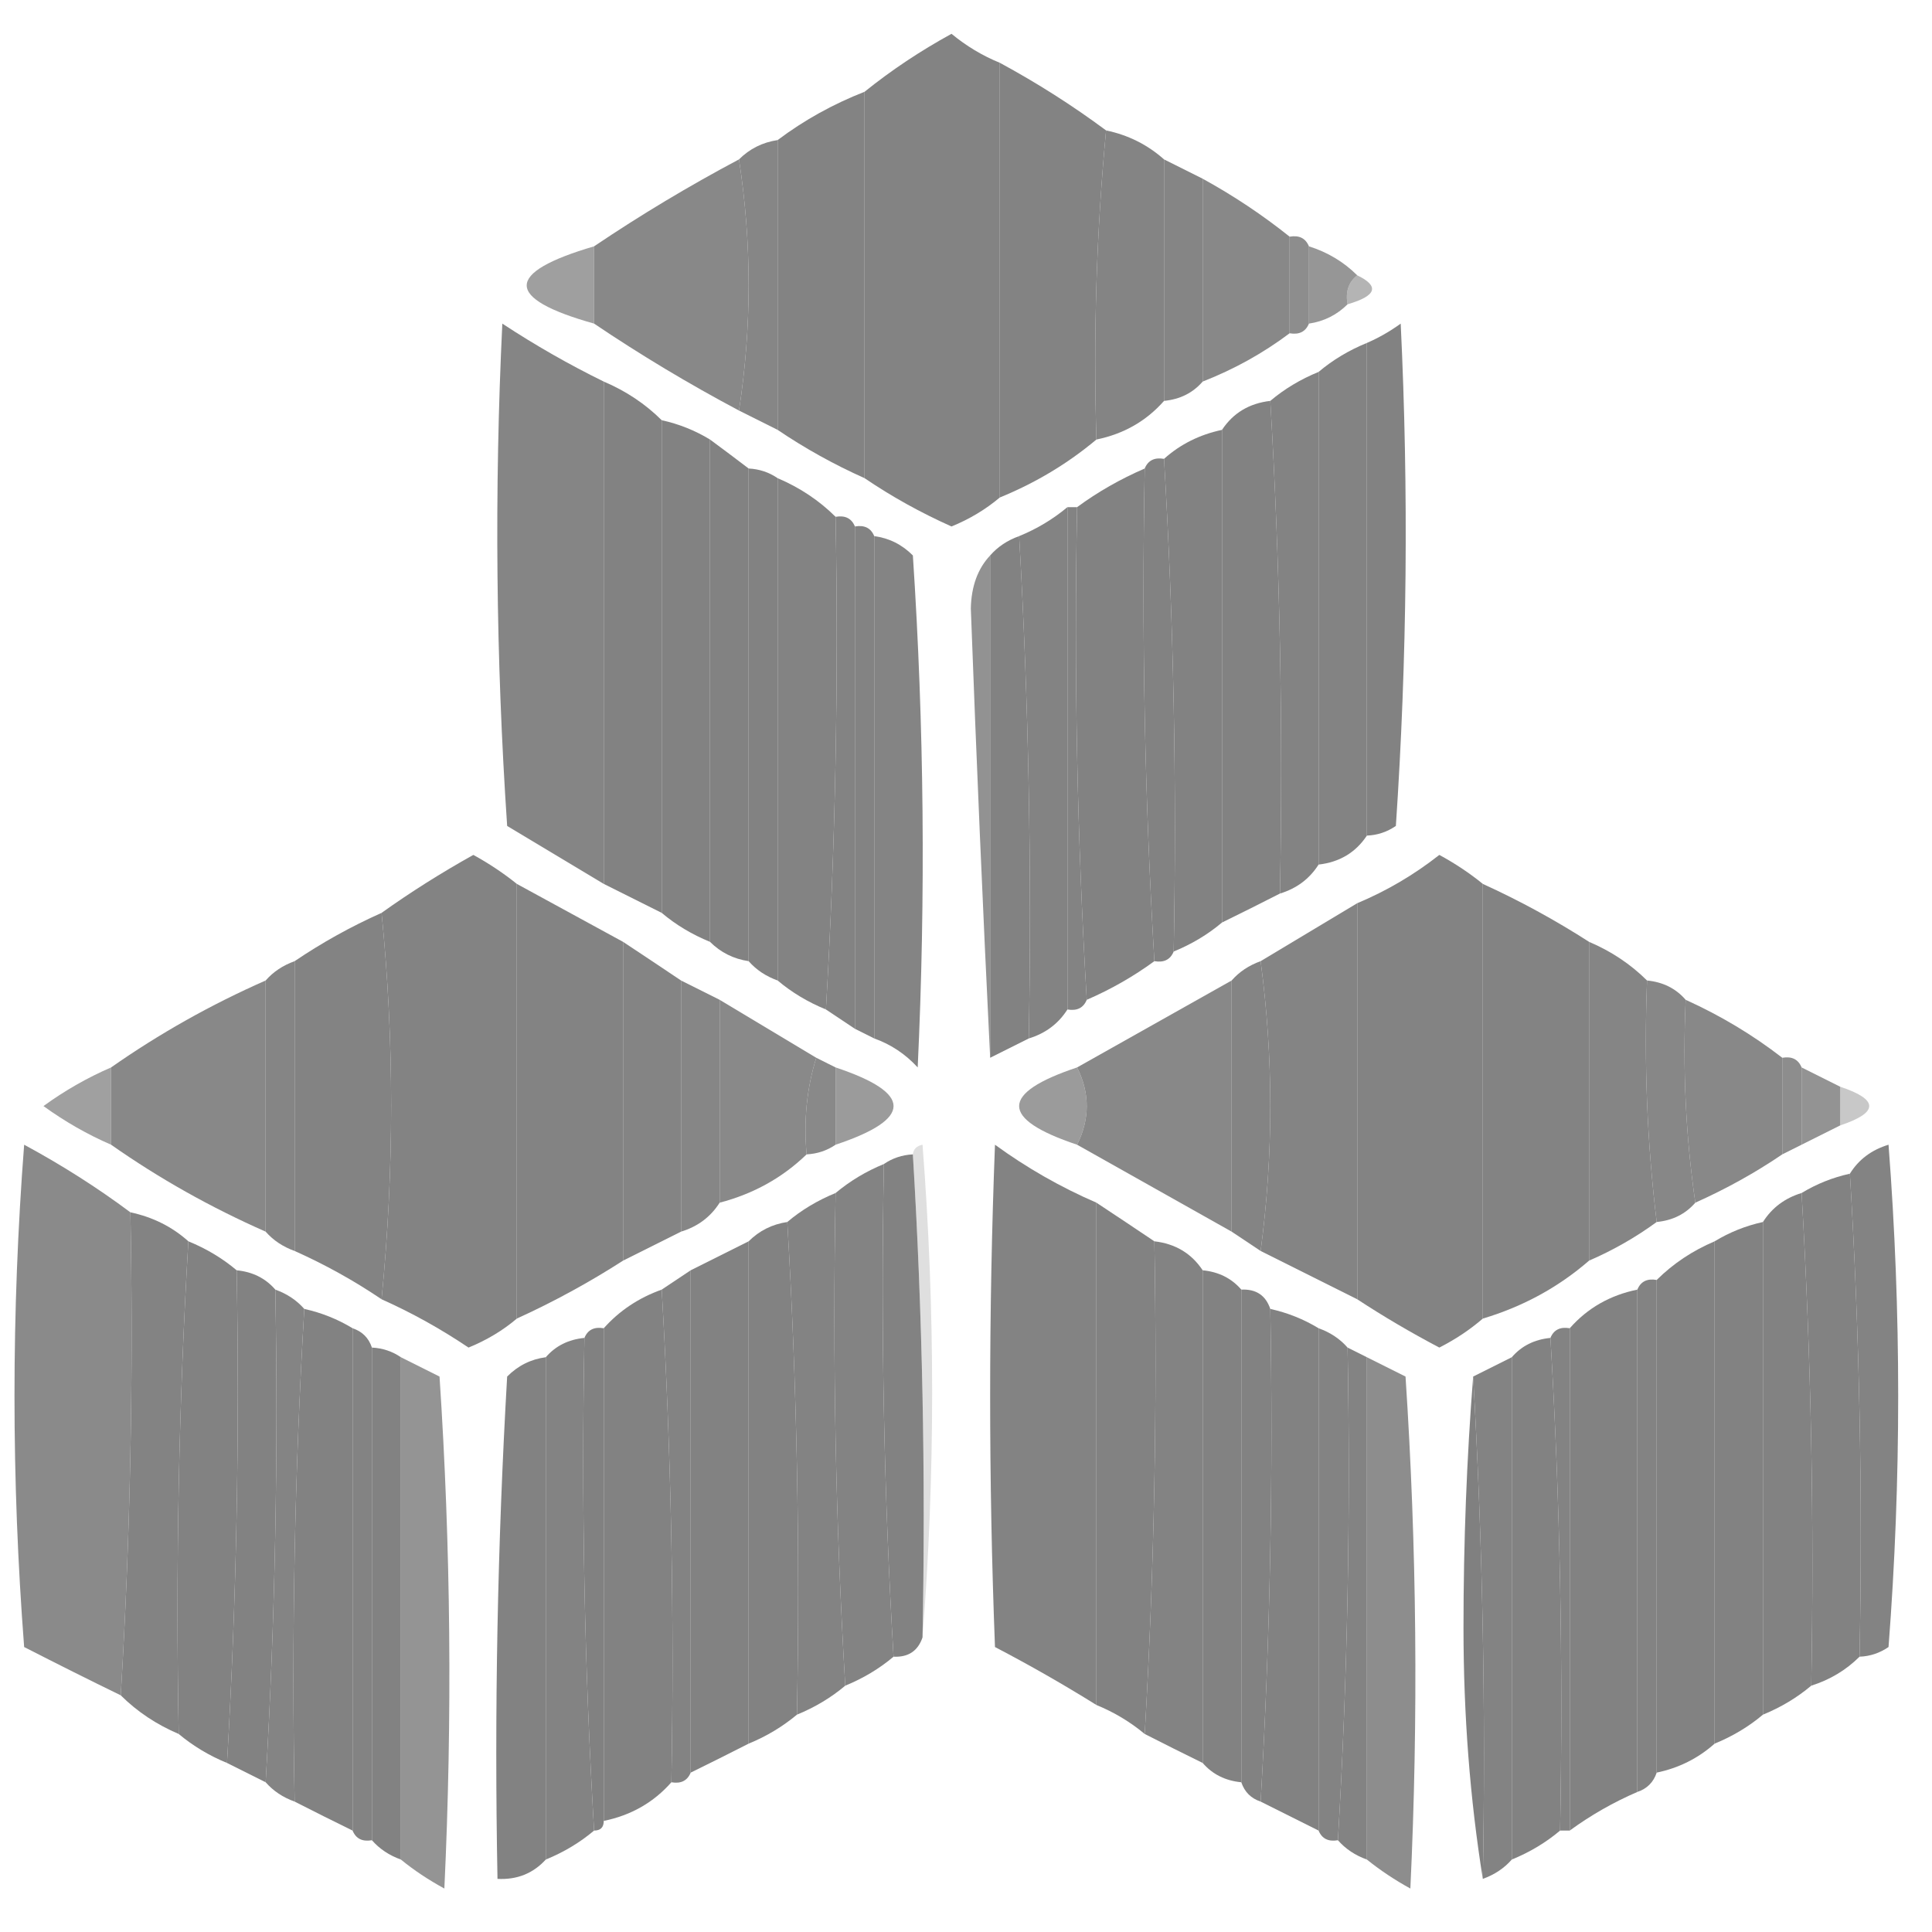 <?xml version="1.0" encoding="UTF-8"?>
<!DOCTYPE svg PUBLIC "-//W3C//DTD SVG 1.1//EN" "http://www.w3.org/Graphics/SVG/1.1/DTD/svg11.dtd">
<svg xmlns="http://www.w3.org/2000/svg" version="1.1" width="200px" height="200px" style="shape-rendering:geometricPrecision; text-rendering:geometricPrecision; image-rendering:optimizeQuality; fillRule:evenodd; clipRule:evenodd" xmlns:xlink="http://www.w3.org/1999/xlink">
<g><path style="opacity:0.974" fill="gray"  d="M 103.5,6.5 C 103.5,21.5 103.5,36.5 103.5,51.5C 102.027,52.74 100.36,53.74 98.5,54.5C 95.312,53.075 92.312,51.408 89.5,49.5C 89.5,36.167 89.5,22.833 89.5,9.5C 92.262,7.275 95.262,5.275 98.5,3.5C 100.029,4.763 101.695,5.763 103.5,6.5 Z"/></g>
<g><path style="opacity:0.971" fill="gray"  d="M 103.5,6.5 C 107.372,8.597 111.039,10.931 114.5,13.5C 113.506,23.987 113.172,34.654 113.5,45.5C 110.534,47.988 107.201,49.988 103.5,51.5C 103.5,36.5 103.5,21.5 103.5,6.5 Z"/></g>
<g><path style="opacity:0.969" fill="gray"  d="M 89.5,9.5 C 89.5,22.833 89.5,36.167 89.5,49.5C 86.339,48.087 83.339,46.42 80.5,44.5C 80.5,34.5 80.5,24.5 80.5,14.5C 83.24,12.441 86.24,10.774 89.5,9.5 Z"/></g>
<g><path style="opacity:0.964" fill="gray"  d="M 114.5,13.5 C 116.784,13.975 118.784,14.975 120.5,16.5C 120.5,24.833 120.5,33.167 120.5,41.5C 118.664,43.588 116.331,44.921 113.5,45.5C 113.172,34.654 113.506,23.987 114.5,13.5 Z"/></g>
<g><path style="opacity:0.952" fill="gray"  d="M 80.5,14.5 C 80.5,24.5 80.5,34.5 80.5,44.5C 79.167,43.833 77.833,43.167 76.5,42.5C 77.833,33.833 77.833,25.167 76.5,16.5C 77.605,15.399 78.938,14.733 80.5,14.5 Z"/></g>
<g><path style="opacity:0.934" fill="gray"  d="M 76.5,16.5 C 77.833,25.167 77.833,33.833 76.5,42.5C 71.299,39.737 66.299,36.737 61.5,33.5C 61.5,30.833 61.5,28.167 61.5,25.5C 66.299,22.263 71.299,19.263 76.5,16.5 Z"/></g>
<g><path style="opacity:0.955" fill="gray"  d="M 120.5,16.5 C 121.833,17.167 123.167,17.833 124.5,18.5C 124.5,25.5 124.5,32.5 124.5,39.5C 123.486,40.674 122.153,41.34 120.5,41.5C 120.5,33.167 120.5,24.833 120.5,16.5 Z"/></g>
<g><path style="opacity:0.93" fill="gray"  d="M 124.5,18.5 C 127.709,20.265 130.709,22.265 133.5,24.5C 133.5,27.833 133.5,31.167 133.5,34.5C 130.76,36.559 127.76,38.226 124.5,39.5C 124.5,32.5 124.5,25.5 124.5,18.5 Z"/></g>
<g><path style="opacity:0.887" fill="gray"  d="M 133.5,24.5 C 134.492,24.328 135.158,24.662 135.5,25.5C 135.5,28.167 135.5,30.833 135.5,33.5C 135.158,34.338 134.492,34.672 133.5,34.5C 133.5,31.167 133.5,27.833 133.5,24.5 Z"/></g>
<g><path style="opacity:0.757" fill="gray"  d="M 61.5,25.5 C 61.5,28.167 61.5,30.833 61.5,33.5C 52.201,30.893 52.201,28.227 61.5,25.5 Z"/></g>
<g><path style="opacity:0.817" fill="gray"  d="M 135.5,25.5 C 137.434,26.11 139.101,27.11 140.5,28.5C 139.596,29.209 139.263,30.209 139.5,31.5C 138.395,32.6 137.062,33.267 135.5,33.5C 135.5,30.833 135.5,28.167 135.5,25.5 Z"/></g>
<g><path style="opacity:0.589" fill="gray"  d="M 140.5,28.5 C 142.838,29.625 142.505,30.625 139.5,31.5C 139.263,30.209 139.596,29.209 140.5,28.5 Z"/></g>
<g><path style="opacity:0.955" fill="gray"  d="M 62.5,39.5 C 62.5,56.833 62.5,74.167 62.5,91.5C 59.194,89.511 55.861,87.511 52.5,85.5C 51.334,68.176 51.167,50.843 52,33.5C 55.388,35.728 58.888,37.728 62.5,39.5 Z"/></g>
<g><path style="opacity:0.981" fill="gray"  d="M 141.5,86.5 C 141.5,69.5 141.5,52.5 141.5,35.5C 142.721,34.972 143.887,34.305 145,33.5C 145.833,50.843 145.666,68.176 144.5,85.5C 143.583,86.127 142.583,86.461 141.5,86.5 Z"/></g>
<g><path style="opacity:0.976" fill="gray"  d="M 141.5,35.5 C 141.5,52.5 141.5,69.5 141.5,86.5C 140.341,88.25 138.674,89.25 136.5,89.5C 136.5,72.5 136.5,55.5 136.5,38.5C 137.965,37.263 139.632,36.263 141.5,35.5 Z"/></g>
<g><path style="opacity:0.973" fill="gray"  d="M 136.5,38.5 C 136.5,55.5 136.5,72.5 136.5,89.5C 135.564,90.974 134.23,91.974 132.5,92.5C 132.83,75.325 132.497,58.325 131.5,41.5C 132.965,40.263 134.632,39.263 136.5,38.5 Z"/></g>
<g><path style="opacity:0.979" fill="gray"  d="M 62.5,39.5 C 64.795,40.475 66.795,41.808 68.5,43.5C 68.5,60.5 68.5,77.5 68.5,94.5C 66.5,93.5 64.5,92.5 62.5,91.5C 62.5,74.167 62.5,56.833 62.5,39.5 Z"/></g>
<g><path style="opacity:0.978" fill="gray"  d="M 131.5,41.5 C 132.497,58.325 132.83,75.325 132.5,92.5C 130.483,93.529 128.483,94.529 126.5,95.5C 126.5,78.5 126.5,61.5 126.5,44.5C 127.659,42.75 129.326,41.75 131.5,41.5 Z"/></g>
<g><path style="opacity:0.977" fill="gray"  d="M 68.5,43.5 C 70.284,43.892 71.951,44.559 73.5,45.5C 73.5,62.833 73.5,80.167 73.5,97.5C 71.632,96.737 69.965,95.737 68.5,94.5C 68.5,77.5 68.5,60.5 68.5,43.5 Z"/></g>
<g><path style="opacity:0.978" fill="gray"  d="M 126.5,44.5 C 126.5,61.5 126.5,78.5 126.5,95.5C 125.035,96.737 123.368,97.737 121.5,98.5C 121.83,81.325 121.497,64.325 120.5,47.5C 122.181,45.992 124.181,44.992 126.5,44.5 Z"/></g>
<g><path style="opacity:0.979" fill="gray"  d="M 73.5,45.5 C 74.872,46.512 76.205,47.512 77.5,48.5C 77.5,65.5 77.5,82.5 77.5,99.5C 75.938,99.267 74.605,98.6 73.5,97.5C 73.5,80.167 73.5,62.833 73.5,45.5 Z"/></g>
<g><path style="opacity:0.981" fill="gray"  d="M 120.5,47.5 C 121.497,64.325 121.83,81.325 121.5,98.5C 121.158,99.338 120.492,99.672 119.5,99.5C 118.503,82.675 118.17,65.675 118.5,48.5C 118.842,47.662 119.508,47.328 120.5,47.5 Z"/></g>
<g><path style="opacity:0.98" fill="gray"  d="M 77.5,48.5 C 78.609,48.557 79.609,48.89 80.5,49.5C 80.5,66.833 80.5,84.167 80.5,101.5C 79.29,101.068 78.29,100.401 77.5,99.5C 77.5,82.5 77.5,65.5 77.5,48.5 Z"/></g>
<g><path style="opacity:0.98" fill="gray"  d="M 118.5,48.5 C 118.17,65.675 118.503,82.675 119.5,99.5C 117.337,101.083 115.004,102.416 112.5,103.5C 111.503,86.675 111.17,69.675 111.5,52.5C 113.635,50.929 115.968,49.596 118.5,48.5 Z"/></g>
<g><path style="opacity:0.976" fill="gray"  d="M 80.5,49.5 C 82.795,50.475 84.795,51.808 86.5,53.5C 86.818,70.577 86.485,87.577 85.5,104.5C 83.632,103.737 81.965,102.737 80.5,101.5C 80.5,84.167 80.5,66.833 80.5,49.5 Z"/></g>
<g><path style="opacity:0.973" fill="gray"  d="M 110.5,52.5 C 110.5,69.833 110.5,87.167 110.5,104.5C 109.564,105.974 108.23,106.974 106.5,107.5C 106.819,90.09 106.485,72.756 105.5,55.5C 107.332,54.752 108.999,53.752 110.5,52.5 Z"/></g>
<g><path style="opacity:0.971" fill="gray"  d="M 110.5,52.5 C 110.833,52.5 111.167,52.5 111.5,52.5C 111.17,69.675 111.503,86.675 112.5,103.5C 112.158,104.338 111.492,104.672 110.5,104.5C 110.5,87.167 110.5,69.833 110.5,52.5 Z"/></g>
<g><path style="opacity:0.973" fill="gray"  d="M 86.5,53.5 C 87.492,53.328 88.158,53.662 88.5,54.5C 88.5,71.833 88.5,89.167 88.5,106.5C 87.5,105.833 86.5,105.167 85.5,104.5C 86.485,87.577 86.818,70.577 86.5,53.5 Z"/></g>
<g><path style="opacity:0.974" fill="gray"  d="M 88.5,54.5 C 89.492,54.328 90.158,54.662 90.5,55.5C 90.5,72.833 90.5,90.167 90.5,107.5C 89.833,107.167 89.167,106.833 88.5,106.5C 88.5,89.167 88.5,71.833 88.5,54.5 Z"/></g>
<g><path style="opacity:0.966" fill="gray"  d="M 90.5,55.5 C 92.044,55.703 93.378,56.37 94.5,57.5C 95.666,75.157 95.833,92.824 95,110.5C 93.729,109.117 92.229,108.117 90.5,107.5C 90.5,90.167 90.5,72.833 90.5,55.5 Z"/></g>
<g><path style="opacity:0.981" fill="gray"  d="M 105.5,55.5 C 106.485,72.756 106.819,90.09 106.5,107.5C 105.167,108.167 103.833,108.833 102.5,109.5C 102.5,92.167 102.5,74.833 102.5,57.5C 103.29,56.599 104.29,55.932 105.5,55.5 Z"/></g>
<g><path style="opacity:0.855" fill="gray"  d="M 102.5,57.5 C 102.5,74.833 102.5,92.167 102.5,109.5C 101.745,94.162 101.078,78.662 100.5,63C 100.547,60.705 101.213,58.871 102.5,57.5 Z"/></g>
<g><path style="opacity:0.975" fill="gray"  d="M 53.5,91.5 C 53.5,106.5 53.5,121.5 53.5,136.5C 52.063,137.725 50.396,138.725 48.5,139.5C 45.634,137.568 42.634,135.901 39.5,134.5C 40.821,121.069 40.821,107.735 39.5,94.5C 42.493,92.363 45.66,90.363 49,88.5C 50.615,89.386 52.115,90.386 53.5,91.5 Z"/></g>
<g><path style="opacity:0.974" fill="gray"  d="M 153.5,91.5 C 153.5,106.5 153.5,121.5 153.5,136.5C 152.166,137.652 150.666,138.652 149,139.5C 146.037,137.94 143.204,136.273 140.5,134.5C 140.5,120.833 140.5,107.167 140.5,93.5C 143.553,92.223 146.386,90.556 149,88.5C 150.652,89.399 152.152,90.399 153.5,91.5 Z"/></g>
<g><path style="opacity:0.97" fill="gray"  d="M 53.5,91.5 C 57.167,93.5 60.833,95.5 64.5,97.5C 64.5,108.5 64.5,119.5 64.5,130.5C 61.001,132.75 57.335,134.75 53.5,136.5C 53.5,121.5 53.5,106.5 53.5,91.5 Z"/></g>
<g><path style="opacity:0.971" fill="gray"  d="M 153.5,91.5 C 157.327,93.246 160.993,95.246 164.5,97.5C 164.5,108.5 164.5,119.5 164.5,130.5C 161.322,133.258 157.655,135.258 153.5,136.5C 153.5,121.5 153.5,106.5 153.5,91.5 Z"/></g>
<g><path style="opacity:0.963" fill="gray"  d="M 140.5,93.5 C 140.5,107.167 140.5,120.833 140.5,134.5C 137.193,132.847 133.86,131.18 130.5,129.5C 131.833,119.5 131.833,109.5 130.5,99.5C 133.833,97.5 137.167,95.5 140.5,93.5 Z"/></g>
<g><path style="opacity:0.97" fill="gray"  d="M 39.5,94.5 C 40.821,107.735 40.821,121.069 39.5,134.5C 36.661,132.58 33.661,130.913 30.5,129.5C 30.5,119.5 30.5,109.5 30.5,99.5C 33.331,97.583 36.331,95.917 39.5,94.5 Z"/></g>
<g><path style="opacity:0.962" fill="gray"  d="M 64.5,97.5 C 66.537,98.847 68.537,100.18 70.5,101.5C 70.5,110.167 70.5,118.833 70.5,127.5C 68.5,128.5 66.5,129.5 64.5,130.5C 64.5,119.5 64.5,108.5 64.5,97.5 Z"/></g>
<g><path style="opacity:0.958" fill="gray"  d="M 164.5,97.5 C 166.795,98.475 168.795,99.808 170.5,101.5C 170.174,110.017 170.507,118.35 171.5,126.5C 169.337,128.083 167.004,129.416 164.5,130.5C 164.5,119.5 164.5,108.5 164.5,97.5 Z"/></g>
<g><path style="opacity:0.954" fill="gray"  d="M 30.5,99.5 C 30.5,109.5 30.5,119.5 30.5,129.5C 29.291,129.068 28.291,128.401 27.5,127.5C 27.5,118.833 27.5,110.167 27.5,101.5C 28.291,100.599 29.291,99.932 30.5,99.5 Z"/></g>
<g><path style="opacity:0.965" fill="gray"  d="M 130.5,99.5 C 131.833,109.5 131.833,119.5 130.5,129.5C 129.5,128.833 128.5,128.167 127.5,127.5C 127.5,118.833 127.5,110.167 127.5,101.5C 128.29,100.599 129.29,99.932 130.5,99.5 Z"/></g>
<g><path style="opacity:0.932" fill="gray"  d="M 27.5,101.5 C 27.5,110.167 27.5,118.833 27.5,127.5C 21.808,124.991 16.474,121.991 11.5,118.5C 11.5,115.833 11.5,113.167 11.5,110.5C 16.502,106.997 21.835,103.997 27.5,101.5 Z"/></g>
<g><path style="opacity:0.952" fill="gray"  d="M 70.5,101.5 C 71.833,102.167 73.167,102.833 74.5,103.5C 74.5,110.5 74.5,117.5 74.5,124.5C 73.564,125.974 72.23,126.974 70.5,127.5C 70.5,118.833 70.5,110.167 70.5,101.5 Z"/></g>
<g><path style="opacity:0.935" fill="gray"  d="M 127.5,101.5 C 127.5,110.167 127.5,118.833 127.5,127.5C 122.167,124.5 116.833,121.5 111.5,118.5C 112.833,115.833 112.833,113.167 111.5,110.5C 116.833,107.5 122.167,104.5 127.5,101.5 Z"/></g>
<g><path style="opacity:0.944" fill="gray"  d="M 170.5,101.5 C 172.153,101.66 173.486,102.326 174.5,103.5C 174.175,110.687 174.509,117.687 175.5,124.5C 174.486,125.674 173.153,126.34 171.5,126.5C 170.507,118.35 170.174,110.017 170.5,101.5 Z"/></g>
<g><path style="opacity:0.924" fill="gray"  d="M 74.5,103.5 C 77.869,105.515 81.202,107.515 84.5,109.5C 83.521,112.625 83.187,115.958 83.5,119.5C 80.992,121.924 77.992,123.59 74.5,124.5C 74.5,117.5 74.5,110.5 74.5,103.5 Z"/></g>
<g><path style="opacity:0.936" fill="gray"  d="M 174.5,103.5 C 178.118,105.137 181.451,107.137 184.5,109.5C 184.5,112.833 184.5,116.167 184.5,119.5C 181.696,121.405 178.696,123.071 175.5,124.5C 174.509,117.687 174.175,110.687 174.5,103.5 Z"/></g>
<g><path style="opacity:0.929" fill="gray"  d="M 84.5,109.5 C 85.167,109.833 85.833,110.167 86.5,110.5C 86.5,113.167 86.5,115.833 86.5,118.5C 85.609,119.11 84.609,119.443 83.5,119.5C 83.187,115.958 83.521,112.625 84.5,109.5 Z"/></g>
<g><path style="opacity:0.891" fill="gray"  d="M 184.5,109.5 C 185.492,109.328 186.158,109.662 186.5,110.5C 186.5,113.167 186.5,115.833 186.5,118.5C 185.833,118.833 185.167,119.167 184.5,119.5C 184.5,116.167 184.5,112.833 184.5,109.5 Z"/></g>
<g><path style="opacity:0.739" fill="gray"  d="M 11.5,110.5 C 11.5,113.167 11.5,115.833 11.5,118.5C 9.059,117.443 6.725,116.11 4.5,114.5C 6.698,112.902 9.031,111.569 11.5,110.5 Z"/></g>
<g><path style="opacity:0.787" fill="gray"  d="M 86.5,110.5 C 94.5,113.167 94.5,115.833 86.5,118.5C 86.5,115.833 86.5,113.167 86.5,110.5 Z"/></g>
<g><path style="opacity:0.787" fill="gray"  d="M 111.5,110.5 C 112.833,113.167 112.833,115.833 111.5,118.5C 103.5,115.833 103.5,113.167 111.5,110.5 Z"/></g>
<g><path style="opacity:0.844" fill="gray"  d="M 186.5,110.5 C 187.833,111.167 189.167,111.833 190.5,112.5C 190.5,113.833 190.5,115.167 190.5,116.5C 189.167,117.167 187.833,117.833 186.5,118.5C 186.5,115.833 186.5,113.167 186.5,110.5 Z"/></g>
<g><path style="opacity:0.43" fill="gray"  d="M 190.5,112.5 C 194.5,113.833 194.5,115.167 190.5,116.5C 190.5,115.167 190.5,113.833 190.5,112.5 Z"/></g>
<g><path style="opacity:0.917" fill="gray"  d="M 13.5,125.5 C 13.83,142.342 13.496,159.008 12.5,175.5C 9.2,173.892 5.867,172.225 2.5,170.5C 1.167,153.167 1.167,135.833 2.5,118.5C 6.401,120.608 10.067,122.941 13.5,125.5 Z"/></g>
<g><path style="opacity:0.249" fill="gray"  d="M 94.5,119.5 C 94.56,118.957 94.893,118.624 95.5,118.5C 96.827,135.662 96.827,152.662 95.5,169.5C 95.83,152.658 95.496,135.992 94.5,119.5 Z"/></g>
<g><path style="opacity:0.976" fill="gray"  d="M 113.5,124.5 C 113.5,141.833 113.5,159.167 113.5,176.5C 110.109,174.385 106.609,172.385 103,170.5C 102.333,153.167 102.333,135.833 103,118.5C 106.283,120.891 109.783,122.891 113.5,124.5 Z"/></g>
<g><path style="opacity:0.97" fill="gray"  d="M 192.5,171.5 C 192.83,154.658 192.497,137.992 191.5,121.5C 192.406,120.035 193.739,119.035 195.5,118.5C 196.833,135.833 196.833,153.167 195.5,170.5C 194.583,171.127 193.583,171.461 192.5,171.5 Z"/></g>
<g><path style="opacity:0.981" fill="gray"  d="M 94.5,119.5 C 95.496,135.992 95.83,152.658 95.5,169.5C 95.027,170.906 94.027,171.573 92.5,171.5C 91.503,154.675 91.17,137.675 91.5,120.5C 92.391,119.89 93.391,119.557 94.5,119.5 Z"/></g>
<g><path style="opacity:0.976" fill="gray"  d="M 91.5,120.5 C 91.17,137.675 91.503,154.675 92.5,171.5C 91.035,172.737 89.368,173.737 87.5,174.5C 86.503,157.675 86.17,140.675 86.5,123.5C 88.001,122.248 89.668,121.248 91.5,120.5 Z"/></g>
<g><path style="opacity:0.98" fill="gray"  d="M 191.5,121.5 C 192.497,137.992 192.83,154.658 192.5,171.5C 191.101,172.89 189.434,173.89 187.5,174.5C 187.818,157.423 187.485,140.423 186.5,123.5C 188.05,122.559 189.716,121.893 191.5,121.5 Z"/></g>
<g><path style="opacity:0.969" fill="gray"  d="M 86.5,123.5 C 86.17,140.675 86.503,157.675 87.5,174.5C 86.035,175.737 84.368,176.737 82.5,177.5C 82.83,160.325 82.497,143.325 81.5,126.5C 82.965,125.263 84.632,124.263 86.5,123.5 Z"/></g>
<g><path style="opacity:0.979" fill="gray"  d="M 186.5,123.5 C 187.485,140.423 187.818,157.423 187.5,174.5C 186.035,175.737 184.368,176.737 182.5,177.5C 182.5,160.5 182.5,143.5 182.5,126.5C 183.436,125.026 184.77,124.026 186.5,123.5 Z"/></g>
<g><path style="opacity:0.98" fill="gray"  d="M 113.5,124.5 C 115.537,125.846 117.537,127.18 119.5,128.5C 119.818,145.577 119.485,162.577 118.5,179.5C 116.999,178.248 115.332,177.248 113.5,176.5C 113.5,159.167 113.5,141.833 113.5,124.5 Z"/></g>
<g><path style="opacity:0.973" fill="gray"  d="M 13.5,125.5 C 15.819,125.992 17.819,126.992 19.5,128.5C 18.503,145.325 18.17,162.325 18.5,179.5C 16.205,178.525 14.205,177.192 12.5,175.5C 13.496,159.008 13.83,142.342 13.5,125.5 Z"/></g>
<g><path style="opacity:0.979" fill="gray"  d="M 81.5,126.5 C 82.497,143.325 82.83,160.325 82.5,177.5C 80.999,178.752 79.332,179.752 77.5,180.5C 77.5,163.167 77.5,145.833 77.5,128.5C 78.605,127.4 79.938,126.733 81.5,126.5 Z"/></g>
<g><path style="opacity:0.979" fill="gray"  d="M 182.5,126.5 C 182.5,143.5 182.5,160.5 182.5,177.5C 181.035,178.737 179.368,179.737 177.5,180.5C 177.5,163.167 177.5,145.833 177.5,128.5C 179.05,127.559 180.716,126.893 182.5,126.5 Z"/></g>
<g><path style="opacity:0.981" fill="gray"  d="M 19.5,128.5 C 21.368,129.263 23.035,130.263 24.5,131.5C 24.818,148.577 24.485,165.577 23.5,182.5C 21.668,181.752 20.001,180.752 18.5,179.5C 18.17,162.325 18.503,145.325 19.5,128.5 Z"/></g>
<g><path style="opacity:0.979" fill="gray"  d="M 77.5,128.5 C 77.5,145.833 77.5,163.167 77.5,180.5C 75.483,181.529 73.483,182.529 71.5,183.5C 71.5,166.167 71.5,148.833 71.5,131.5C 73.5,130.5 75.5,129.5 77.5,128.5 Z"/></g>
<g><path style="opacity:0.973" fill="gray"  d="M 119.5,128.5 C 121.674,128.75 123.341,129.75 124.5,131.5C 124.5,148.5 124.5,165.5 124.5,182.5C 122.517,181.529 120.517,180.529 118.5,179.5C 119.485,162.577 119.818,145.577 119.5,128.5 Z"/></g>
<g><path style="opacity:0.979" fill="gray"  d="M 177.5,128.5 C 177.5,145.833 177.5,163.167 177.5,180.5C 175.784,182.025 173.784,183.025 171.5,183.5C 171.5,166.5 171.5,149.5 171.5,132.5C 173.205,130.808 175.205,129.475 177.5,128.5 Z"/></g>
<g><path style="opacity:0.978" fill="gray"  d="M 24.5,131.5 C 26.153,131.66 27.486,132.326 28.5,133.5C 28.818,150.577 28.485,167.577 27.5,184.5C 26.167,183.833 24.833,183.167 23.5,182.5C 24.485,165.577 24.818,148.577 24.5,131.5 Z"/></g>
<g><path style="opacity:0.972" fill="gray"  d="M 71.5,131.5 C 71.5,148.833 71.5,166.167 71.5,183.5C 71.158,184.338 70.492,184.672 69.5,184.5C 69.818,167.423 69.485,150.423 68.5,133.5C 69.5,132.833 70.5,132.167 71.5,131.5 Z"/></g>
<g><path style="opacity:0.979" fill="gray"  d="M 124.5,131.5 C 126.153,131.66 127.486,132.326 128.5,133.5C 128.5,150.5 128.5,167.5 128.5,184.5C 126.847,184.34 125.514,183.674 124.5,182.5C 124.5,165.5 124.5,148.5 124.5,131.5 Z"/></g>
<g><path style="opacity:0.974" fill="gray"  d="M 171.5,132.5 C 171.5,149.5 171.5,166.5 171.5,183.5C 171.167,184.5 170.5,185.167 169.5,185.5C 169.5,168.167 169.5,150.833 169.5,133.5C 169.842,132.662 170.508,132.328 171.5,132.5 Z"/></g>
<g><path style="opacity:0.965" fill="gray"  d="M 28.5,133.5 C 29.709,133.932 30.709,134.599 31.5,135.5C 30.503,152.325 30.17,169.325 30.5,186.5C 29.291,186.068 28.291,185.401 27.5,184.5C 28.485,167.577 28.818,150.577 28.5,133.5 Z"/></g>
<g><path style="opacity:0.978" fill="gray"  d="M 68.5,133.5 C 69.485,150.423 69.818,167.423 69.5,184.5C 67.664,186.588 65.331,187.921 62.5,188.5C 62.5,171.5 62.5,154.5 62.5,137.5C 64.118,135.684 66.118,134.351 68.5,133.5 Z"/></g>
<g><path style="opacity:0.977" fill="gray"  d="M 128.5,133.5 C 130.027,133.427 131.027,134.094 131.5,135.5C 131.818,152.577 131.485,169.577 130.5,186.5C 129.5,186.167 128.833,185.5 128.5,184.5C 128.5,167.5 128.5,150.5 128.5,133.5 Z"/></g>
<g><path style="opacity:0.977" fill="gray"  d="M 169.5,133.5 C 169.5,150.833 169.5,168.167 169.5,185.5C 167.004,186.58 164.67,187.914 162.5,189.5C 162.5,172.167 162.5,154.833 162.5,137.5C 164.336,135.412 166.669,134.079 169.5,133.5 Z"/></g>
<g><path style="opacity:0.981" fill="gray"  d="M 31.5,135.5 C 33.284,135.893 34.95,136.559 36.5,137.5C 36.5,154.833 36.5,172.167 36.5,189.5C 34.517,188.529 32.517,187.529 30.5,186.5C 30.17,169.325 30.503,152.325 31.5,135.5 Z"/></g>
<g><path style="opacity:0.98" fill="gray"  d="M 131.5,135.5 C 133.284,135.893 134.95,136.559 136.5,137.5C 136.5,154.833 136.5,172.167 136.5,189.5C 134.5,188.5 132.5,187.5 130.5,186.5C 131.485,169.577 131.818,152.577 131.5,135.5 Z"/></g>
<g><path style="opacity:0.974" fill="gray"  d="M 36.5,137.5 C 37.5,137.833 38.167,138.5 38.5,139.5C 38.5,156.5 38.5,173.5 38.5,190.5C 37.508,190.672 36.842,190.338 36.5,189.5C 36.5,172.167 36.5,154.833 36.5,137.5 Z"/></g>
<g><path style="opacity:0.986" fill="gray"  d="M 62.5,137.5 C 62.5,154.5 62.5,171.5 62.5,188.5C 62.5,189.167 62.167,189.5 61.5,189.5C 60.503,172.675 60.17,155.675 60.5,138.5C 60.842,137.662 61.508,137.328 62.5,137.5 Z"/></g>
<g><path style="opacity:0.976" fill="gray"  d="M 136.5,137.5 C 137.71,137.932 138.71,138.599 139.5,139.5C 139.83,156.675 139.497,173.675 138.5,190.5C 137.508,190.672 136.842,190.338 136.5,189.5C 136.5,172.167 136.5,154.833 136.5,137.5 Z"/></g>
<g><path style="opacity:0.973" fill="gray"  d="M 160.5,138.5 C 160.842,137.662 161.508,137.328 162.5,137.5C 162.5,154.833 162.5,172.167 162.5,189.5C 162.167,189.5 161.833,189.5 161.5,189.5C 161.83,172.325 161.497,155.325 160.5,138.5 Z"/></g>
<g><path style="opacity:0.974" fill="gray"  d="M 60.5,138.5 C 60.17,155.675 60.503,172.675 61.5,189.5C 60.035,190.737 58.368,191.737 56.5,192.5C 56.5,175.167 56.5,157.833 56.5,140.5C 57.514,139.326 58.847,138.66 60.5,138.5 Z"/></g>
<g><path style="opacity:0.98" fill="gray"  d="M 160.5,138.5 C 161.497,155.325 161.83,172.325 161.5,189.5C 160.035,190.737 158.368,191.737 156.5,192.5C 156.5,175.167 156.5,157.833 156.5,140.5C 157.514,139.326 158.847,138.66 160.5,138.5 Z"/></g>
<g><path style="opacity:0.984" fill="gray"  d="M 38.5,139.5 C 39.609,139.557 40.609,139.89 41.5,140.5C 41.5,157.833 41.5,175.167 41.5,192.5C 40.291,192.068 39.291,191.401 38.5,190.5C 38.5,173.5 38.5,156.5 38.5,139.5 Z"/></g>
<g><path style="opacity:0.976" fill="gray"  d="M 139.5,139.5 C 140.167,139.833 140.833,140.167 141.5,140.5C 141.5,157.833 141.5,175.167 141.5,192.5C 140.29,192.068 139.29,191.401 138.5,190.5C 139.497,173.675 139.83,156.675 139.5,139.5 Z"/></g>
<g><path style="opacity:0.836" fill="gray"  d="M 41.5,140.5 C 42.807,141.153 44.14,141.82 45.5,142.5C 46.666,160.157 46.833,177.824 46,195.5C 44.348,194.601 42.848,193.601 41.5,192.5C 41.5,175.167 41.5,157.833 41.5,140.5 Z"/></g>
<g><path style="opacity:0.98" fill="gray"  d="M 56.5,140.5 C 56.5,157.833 56.5,175.167 56.5,192.5C 55.181,193.942 53.514,194.608 51.5,194.5C 51.167,177.154 51.501,159.821 52.5,142.5C 53.622,141.37 54.956,140.703 56.5,140.5 Z"/></g>
<g><path style="opacity:0.898" fill="gray"  d="M 141.5,140.5 C 142.807,141.153 144.14,141.82 145.5,142.5C 146.666,160.157 146.833,177.824 146,195.5C 144.385,194.614 142.885,193.614 141.5,192.5C 141.5,175.167 141.5,157.833 141.5,140.5 Z"/></g>
<g><path style="opacity:0.976" fill="gray"  d="M 156.5,140.5 C 156.5,157.833 156.5,175.167 156.5,192.5C 155.71,193.401 154.71,194.068 153.5,194.5C 153.819,177.09 153.485,159.756 152.5,142.5C 153.833,141.833 155.167,141.167 156.5,140.5 Z"/></g>
<g><path style="opacity:0.995" fill="gray"  d="M 152.5,142.5 C 153.485,159.756 153.819,177.09 153.5,194.5C 152.169,186.193 151.502,177.527 151.5,168.5C 151.5,159.66 151.834,150.993 152.5,142.5 Z"/></g>
</svg>
